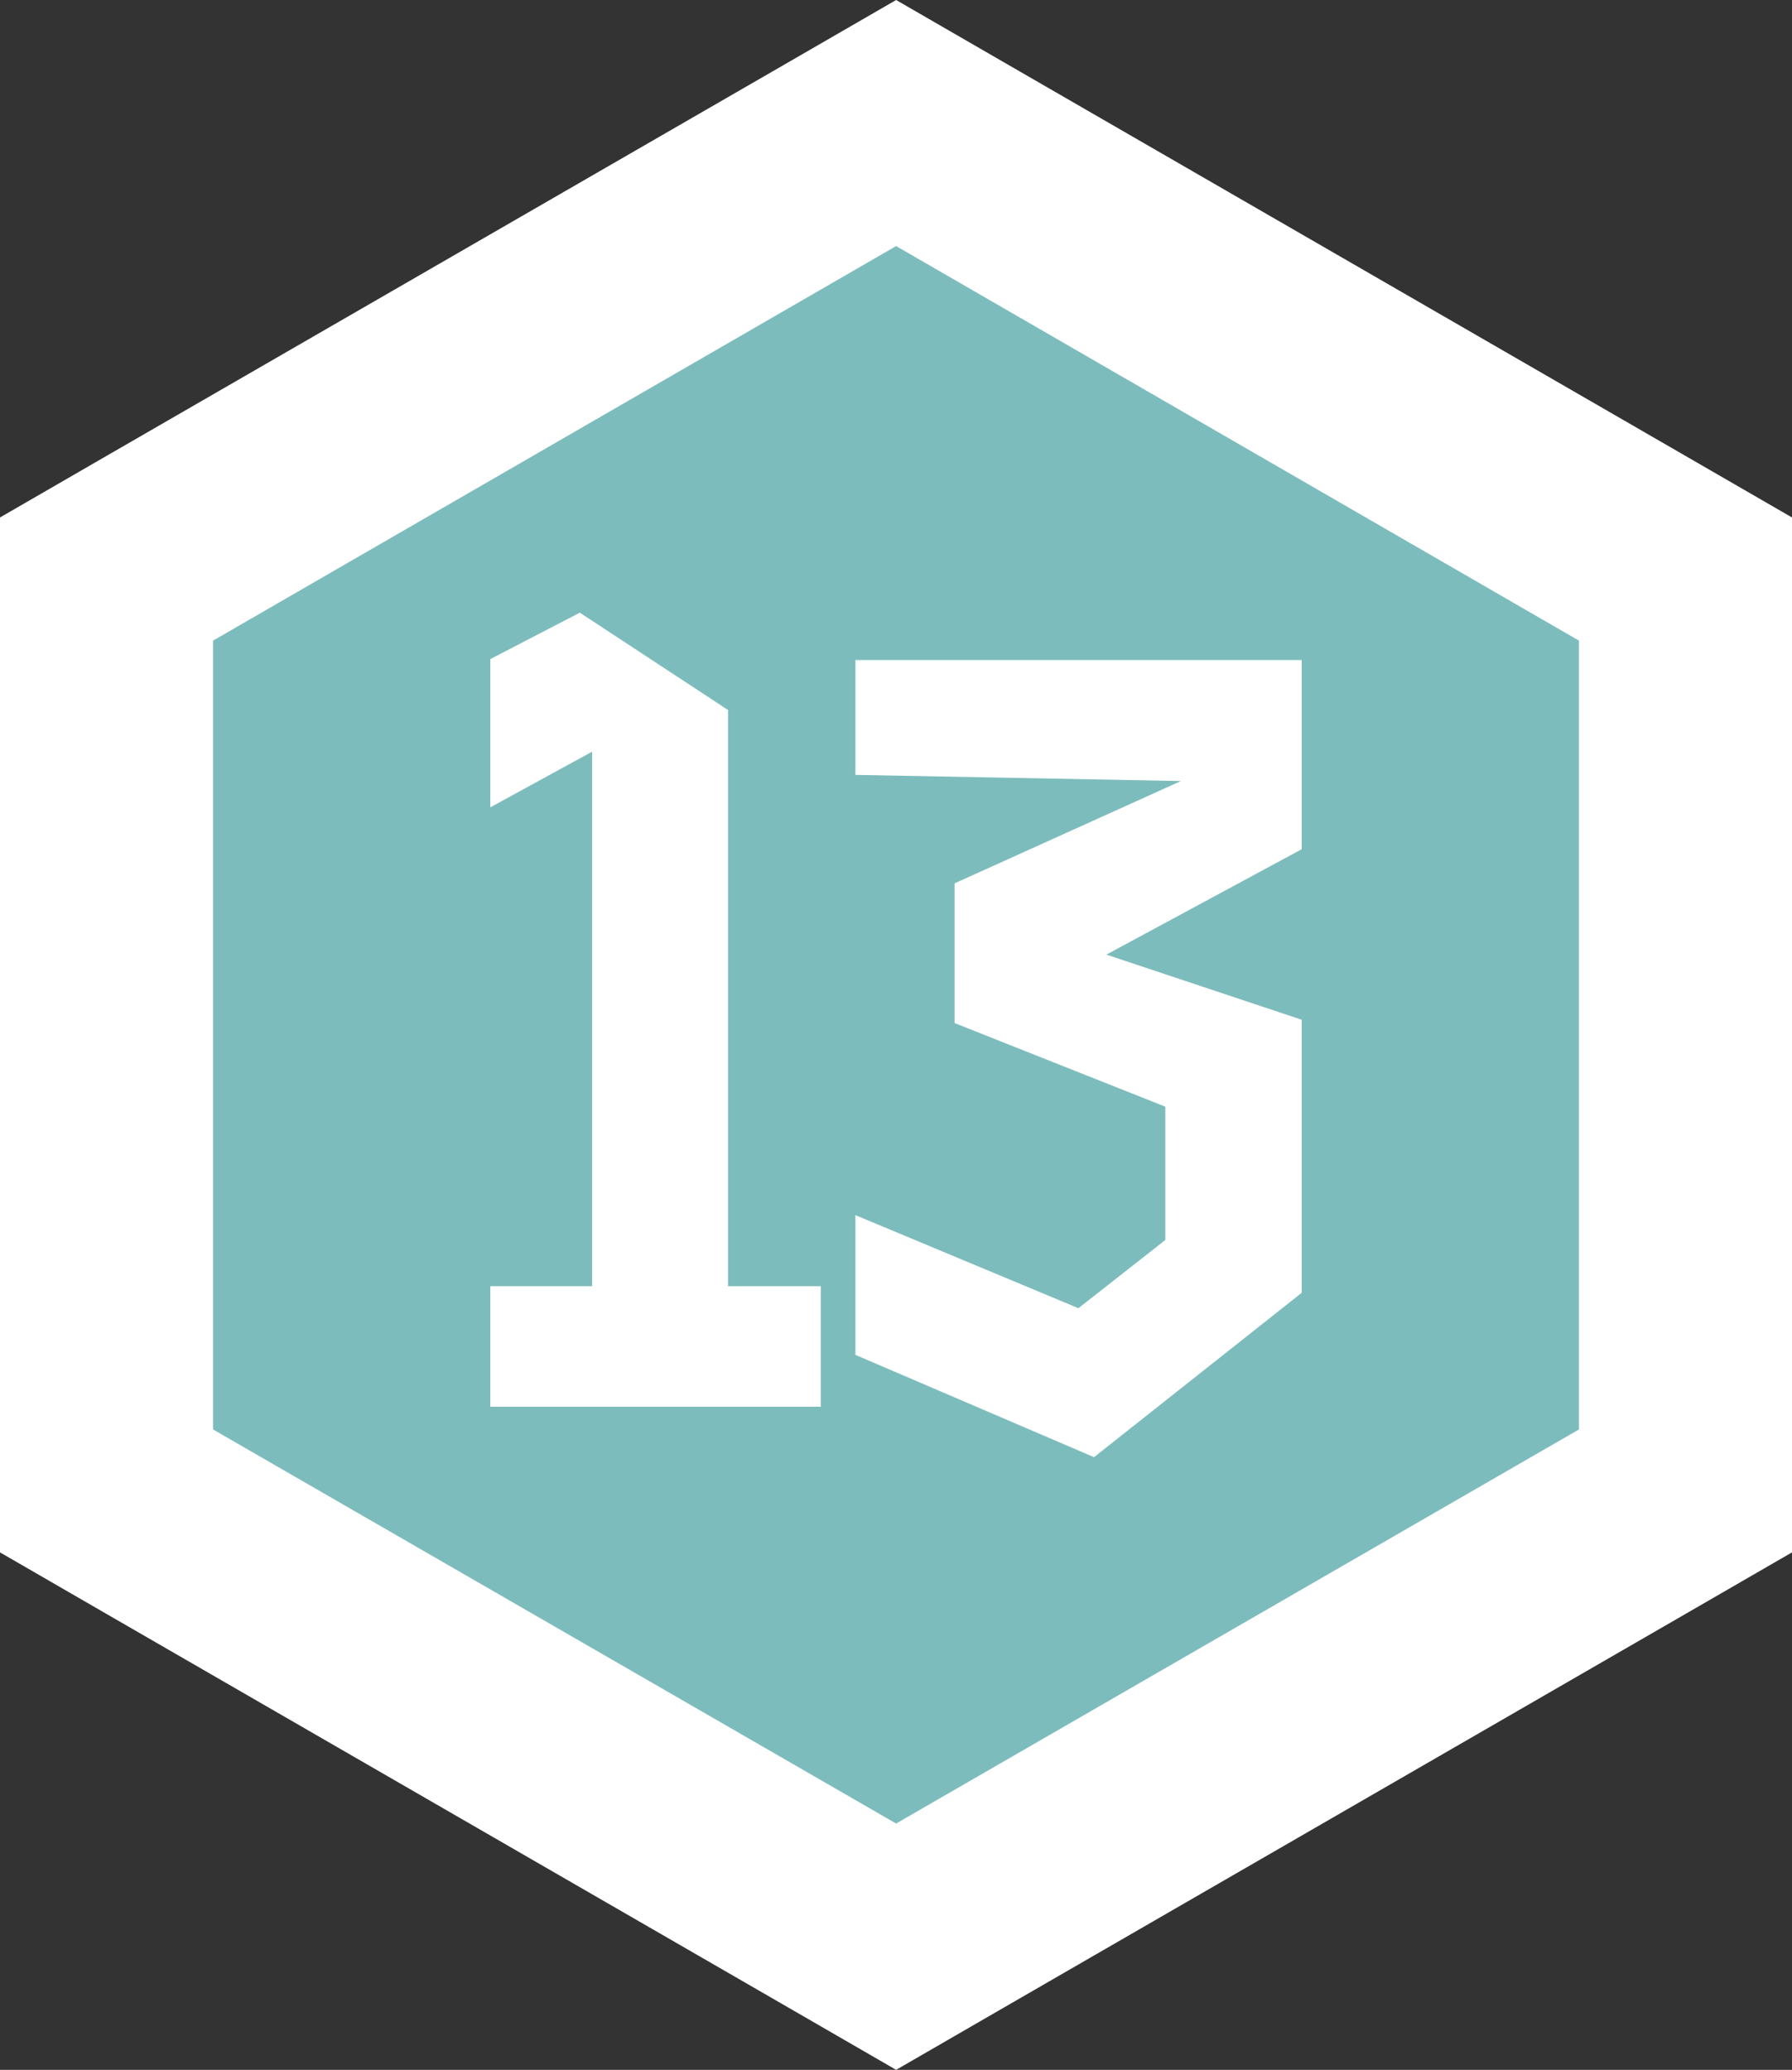 <svg xmlns="http://www.w3.org/2000/svg" viewBox="0 0 75.69 87.4"><rect x="0" y="0" width="75.69" height="87.4" fill="#333333" stroke="none"/><defs><style>.cls-1{fill:#7dbcbc;}.cls-2{fill:#fff;}</style></defs><title>Ресурс 261</title><g id="Слой_2" data-name="Слой 2"><g id="Слой_1-2" data-name="Слой 1"><polygon class="cls-1" points="4.5 62.95 4.5 24.45 37.85 5.2 71.19 24.45 71.19 62.95 37.85 82.21 4.5 62.95"/><path class="cls-2" d="M37.85,10.39,66.69,27.05V60.36L37.85,77,9,60.36V27.05L37.85,10.39M37.85,0l-4.5,2.6L4.5,19.25,0,21.85v43.7l4.5,2.6L33.35,84.8l4.5,2.6,4.5-2.6L71.19,68.15l4.5-2.6V21.85l-4.5-2.6L42.35,2.6,37.85,0Z"/><polygon class="cls-2" points="20.71 34.09 20.71 27.83 24.49 25.87 30.75 29.98 30.75 54.31 34.67 54.31 34.67 59.4 20.71 59.4 20.71 54.31 25.01 54.31 25.01 31.74 20.71 34.09"/><polygon class="cls-2" points="36.13 32.72 36.13 27.87 54.98 27.87 54.98 35.86 46.73 40.31 54.98 43.06 54.98 54.59 46.21 61.53 36.13 57.21 36.13 51.31 45.55 55.24 49.22 52.36 49.22 46.73 40.32 43.2 40.32 37.3 49.88 32.98 36.13 32.72"/></g></g></svg>
